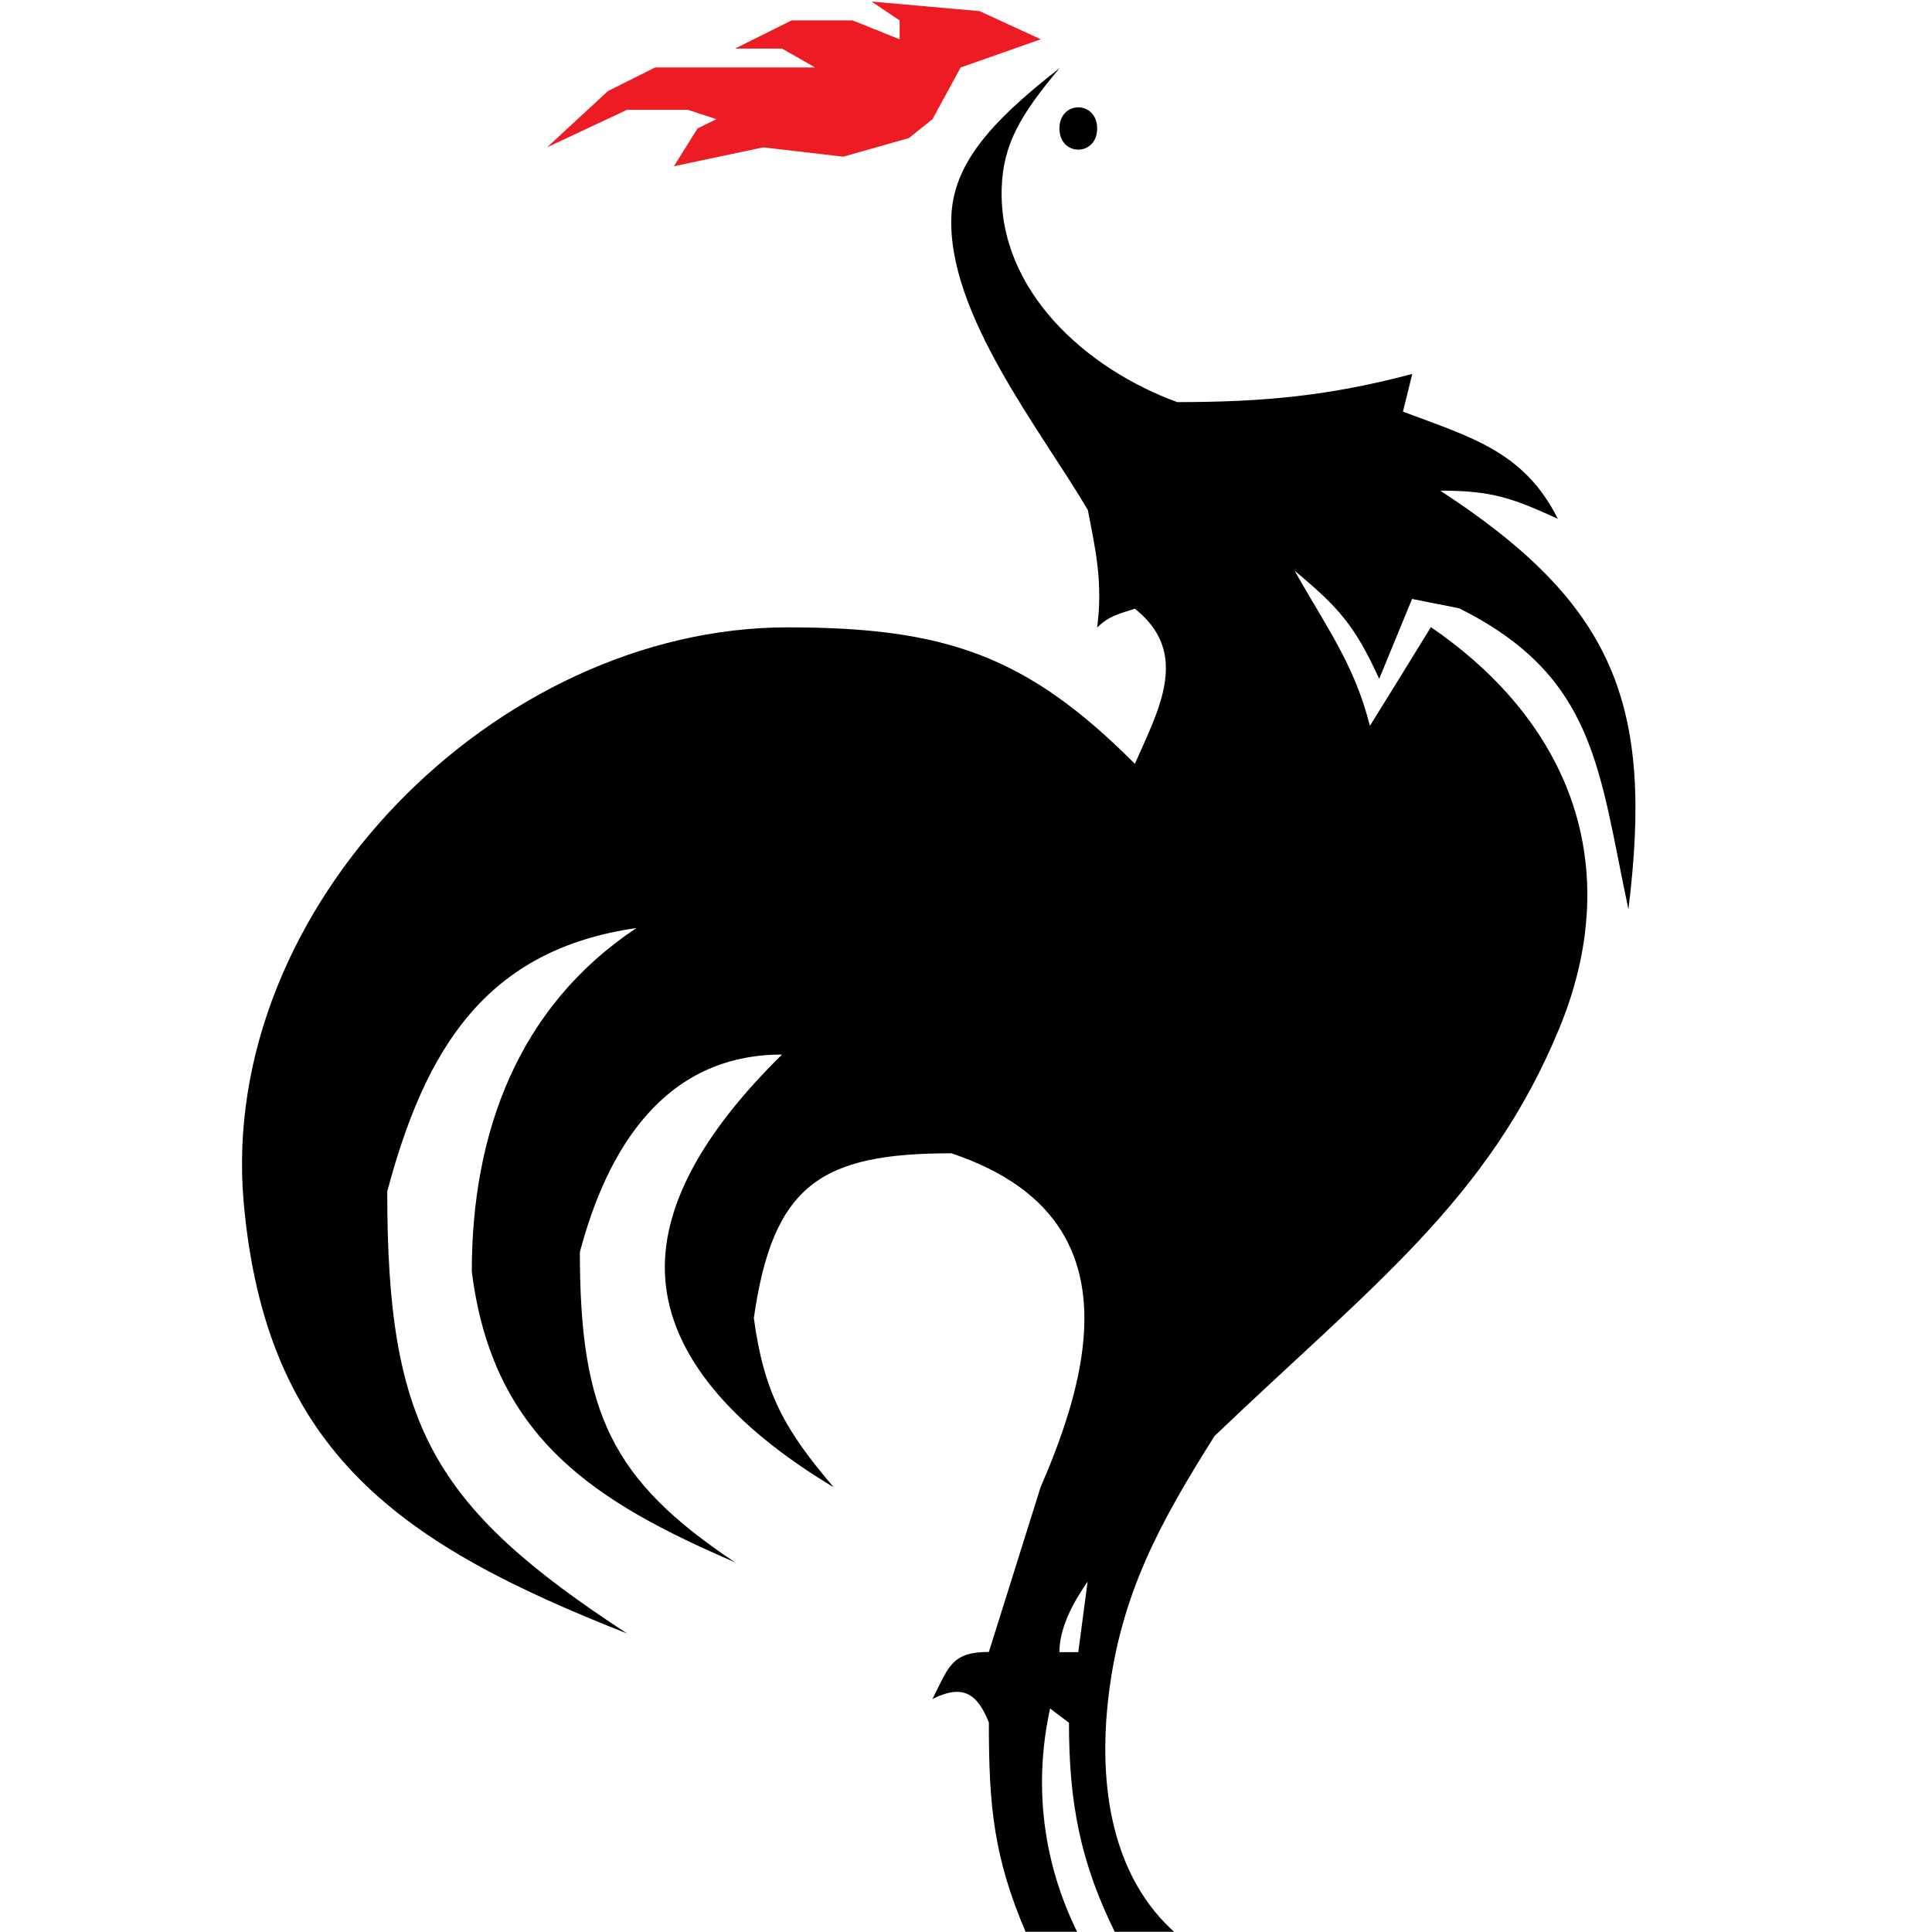 <?xml version="1.0" encoding="utf-8"?>
<!-- Generator: Adobe Illustrator 18.1.0, SVG Export Plug-In . SVG Version: 6.00 Build 0)  -->
<!DOCTYPE svg PUBLIC "-//W3C//DTD SVG 1.1//EN" "http://www.w3.org/Graphics/SVG/1.1/DTD/svg11.dtd">
<svg version="1.1" id="Layer_1" xmlns="http://www.w3.org/2000/svg" xmlns:xlink="http://www.w3.org/1999/xlink" x="0px" y="0px"
	 viewBox="0 0 870.6 870.5" enable-background="new 0 0 870.6 870.5" xml:space="preserve">
<g>
	<path fill-rule="evenodd" clip-rule="evenodd" d="M494.4,57.9c0,12.7-17,12.7-17,0C477.4,45.2,494.4,45.2,494.4,57.9L494.4,57.9
		L494.4,57.9z"/>
	<polygon fill-rule="evenodd" clip-rule="evenodd" fill="#ED1C24" points="246.5,66.4 274,41 295.2,30.4 343.9,30.4 367.3,30.4 
		352.4,21.9 335.5,21.9 331.2,21.9 356.7,9.2 384.2,9.2 405.4,17.7 405.4,9.2 392.7,0.7 441.4,5 469,17.7 432.9,30.4 420.2,53.7 
		409.6,62.2 380,70.6 343.9,66.4 303.7,74.9 314.3,57.9 322.8,53.7 310,49.5 282.5,49.5 246.5,66.4 	"/>
	<path fill-rule="evenodd" clip-rule="evenodd" d="M702,233.8c-20.9-9.6-30.1-12.7-53-12.7c78.4,51.1,96.3,96,84.8,188.6
		c-13.4-62.7-14.5-104.8-76.3-135.6c-7.1-1.4-14.1-2.8-21.2-4.2c-4.9,12-9.9,24-14.8,36c-11-23.9-17.8-31.8-38.1-48.7
		c14,25,27,42.2,33.9,69.9c9.2-14.8,18.4-29.7,27.5-44.5c54.9,37.6,80,91,67.2,151c-2.1,9.8-5.2,19.8-9.4,29.9
		c-31.8,77.2-84.5,115.9-155.3,183.6c-24.2,38.4-42.3,70.9-47.8,117.5c-4.7,39.8,1.3,81.5,30.9,107.1h-27.5
		c-16.1-32.3-21.2-59.3-21.2-95.4c-2.8-2.1-5.6-4.2-8.5-6.4c-6.7,30.5-5.1,66,12.7,101.7h-23.3c-14.9-34.7-17-57.6-17-95.4
		c-5.3-13.4-12-17.3-25.4-10.6c7.3-14.5,8.6-21.2,25.4-21.2c7.8-24.7,15.5-49.4,23.3-74.2c9.5-21.9,17.4-44.8,19.3-66.3
		c3.2-35.8-10.1-67.7-59.5-84.2c-58.6,0-80.4,14-89,74.2c4.5,33.7,14,50.6,36,76.3c-46.2-27.7-73.2-59.4-75.9-93.5
		c-2.5-32,16.7-66.2,52.6-101.5c-53.2,0-78.8,42.7-91.1,89c0,72.5,14.4,102.8,69.9,139.8C268.7,677,222,648.4,212.6,572.9
		c0-62.2,20.7-119.2,74.2-154.7c-67.9,9.7-95.2,54.5-112.3,118.7c0,105,19.9,141.6,108.1,199.2c-100.7-39.7-162.7-80.5-172.8-194.4
		c-11.6-133.4,114.3-259,245.1-259c71,0,107.8,12.6,156.5,61.5c6.8-15.5,14.9-31.1,13.9-45.5c-0.6-8.7-4.5-16.9-13.9-24.4
		c-7,2.3-11.7,3.2-17,8.5c2.7-20.9-0.9-35.8-4.2-53c-21.1-35.9-63.2-88.1-61.5-132.2c0.9-23.3,17-42.2,48.8-66.9
		c-17.9,21.2-25.4,34.5-26.1,53.7c-1.7,46.6,38.2,81.9,79.1,96.8c38.7,0,68.7-2.8,105.9-12.7c-1.4,5.7-2.8,11.3-4.2,17
		C662.8,197,686.8,203.4,702,233.8L702,233.8z M490.1,712.7c-1.4,10.6-2.8,21.2-4.2,31.8c-2.8,0-5.6,0-8.5,0
		C477.4,731.9,485.5,719.4,490.1,712.7L490.1,712.7z"/>
</g>
</svg>
